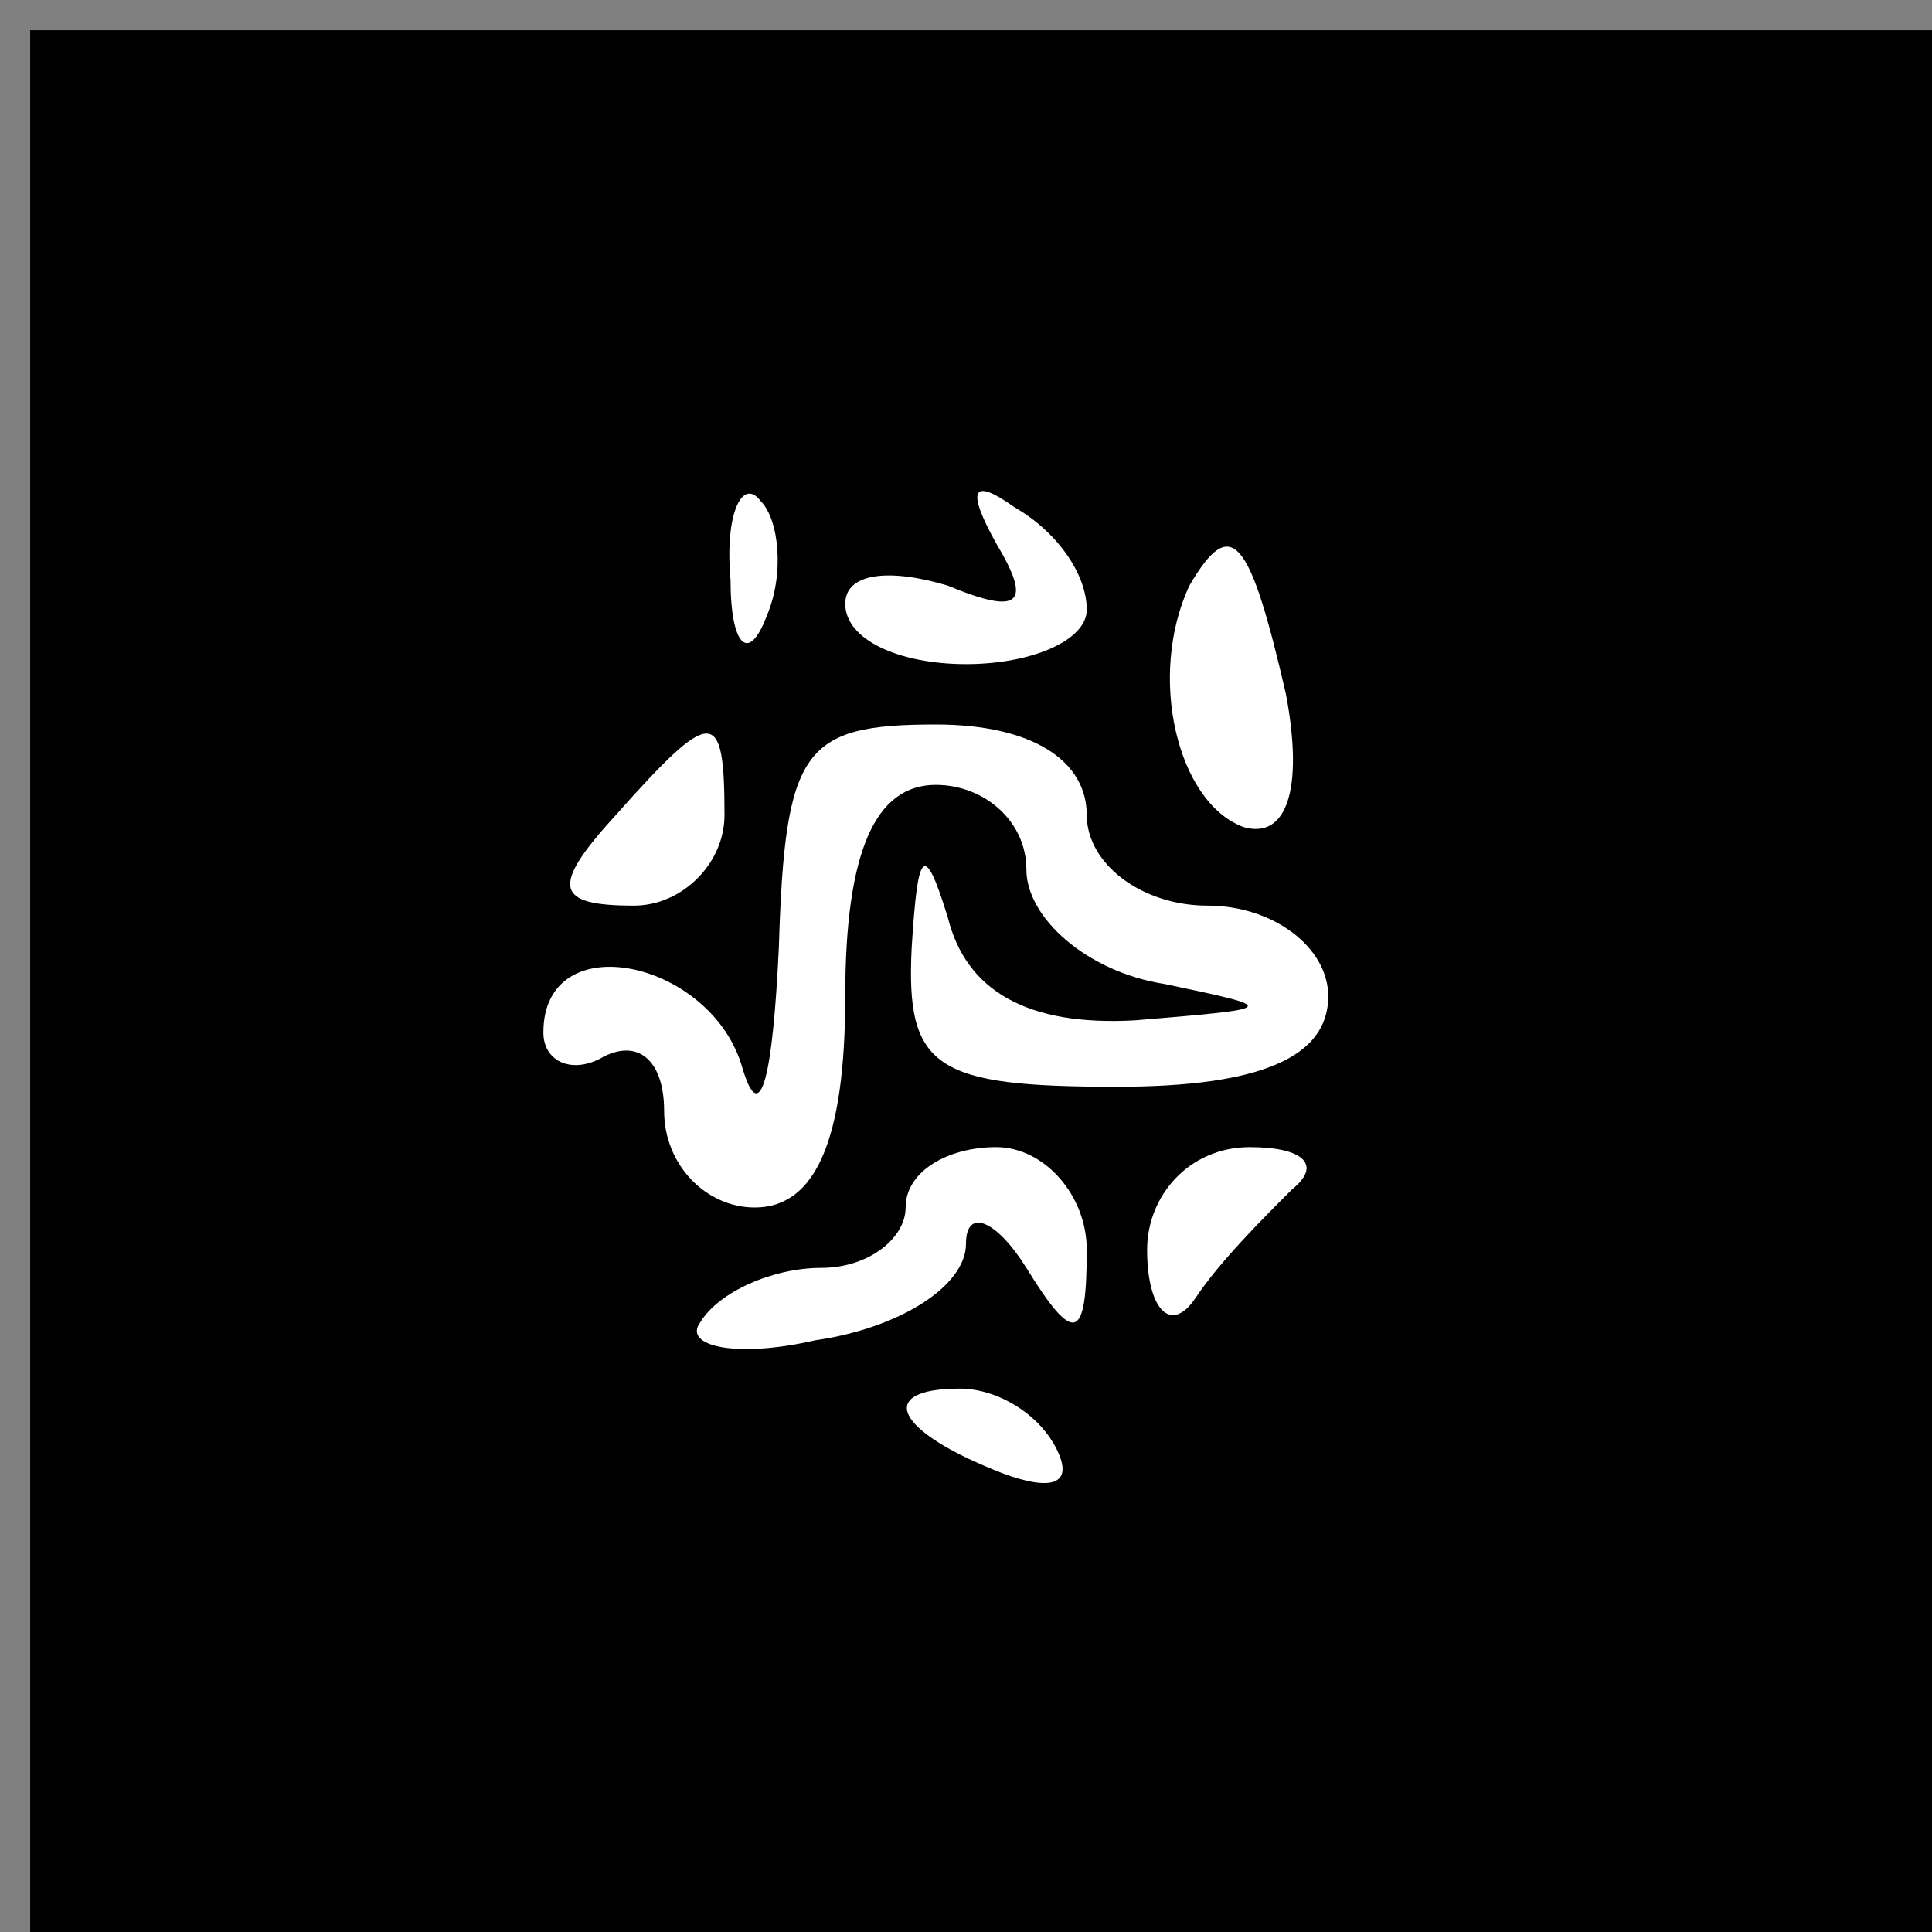 <?xml version="1.0" standalone="no"?>
<!DOCTYPE svg PUBLIC "-//W3C//DTD SVG 20010904//EN"
 "http://www.w3.org/TR/2001/REC-SVG-20010904/DTD/svg10.dtd">
<svg version="1.0" xmlns="http://www.w3.org/2000/svg"
 width="32pt" height="32pt" viewBox="0 0 32 32"
 preserveAspectRatio="xMidYMid meet">
<rect x="0" y="0" width="32" height="32" fill="#808080" stroke="none"/>
<g transform="translate(0,32) scale(0.1,-0.1)"
fill="#000000" stroke="none">
<path fill="#000000" stroke="none" d="M5 157 l0 -157 158 0 157 0 0 158 0
157 -157 0 -158 0 0 -158z"/>
<path fill="#ffffff" stroke="none" d="M127 218 c-3 -8 -6 -5 -6 6 -1 11 2 17
5 13 3 -3 4 -12 1 -19z"/>
<path fill="#ffffff" stroke="none" d="M180 219 c0 -5 -9 -9 -20 -9 -11 0 -20
4 -20 10 0 5 7 6 17 3 12 -5 14 -3 8 7 -5 9 -4 11 3 6 7 -4 12 -11 12 -17z"/>
<path fill="#ffffff" stroke="none" d="M213 205 c3 -16 0 -24 -7 -22 -11 4
-16 25 -9 40 7 12 10 8 16 -18z"/>
<path fill="#ffffff" stroke="none" d="M120 185 c0 -8 -7 -15 -15 -15 -13 0
-14 3 -3 15 16 18 18 18 18 0z"/>
<path fill="#ffffff" stroke="none" d="M180 185 c0 -8 9 -15 20 -15 11 0 20
-7 20 -15 0 -10 -11 -15 -35 -15 -30 0 -35 3 -34 23 1 16 2 18 6 5 3 -12 13
-18 31 -17 24 2 24 2 5 6 -13 2 -23 11 -23 19 0 8 -7 14 -15 14 -10 0 -15 -11
-15 -35 0 -24 -5 -35 -15 -35 -8 0 -15 7 -15 16 0 8 -4 12 -10 9 -5 -3 -10 -1
-10 4 0 18 28 12 33 -6 3 -10 5 -1 6 20 1 33 4 37 26 37 16 0 25 -6 25 -15z"/>
<path fill="#ffffff" stroke="none" d="M180 113 c0 -15 -2 -16 -10 -3 -5 8
-10 10 -10 4 0 -7 -11 -14 -25 -16 -13 -3 -22 -1 -19 3 3 5 12 9 20 9 8 0 14
5 14 10 0 6 7 10 15 10 8 0 15 -8 15 -17z"/>
<path fill="#ffffff" stroke="none" d="M214 123 c-5 -5 -12 -12 -16 -18 -4 -6
-8 -2 -8 8 0 9 7 17 17 17 9 0 12 -3 7 -7z"/>
<path fill="#ffffff" stroke="none" d="M175 80 c3 -6 -1 -7 -9 -4 -18 7 -21
14 -7 14 6 0 13 -4 16 -10z"/>
</g>
</svg>
